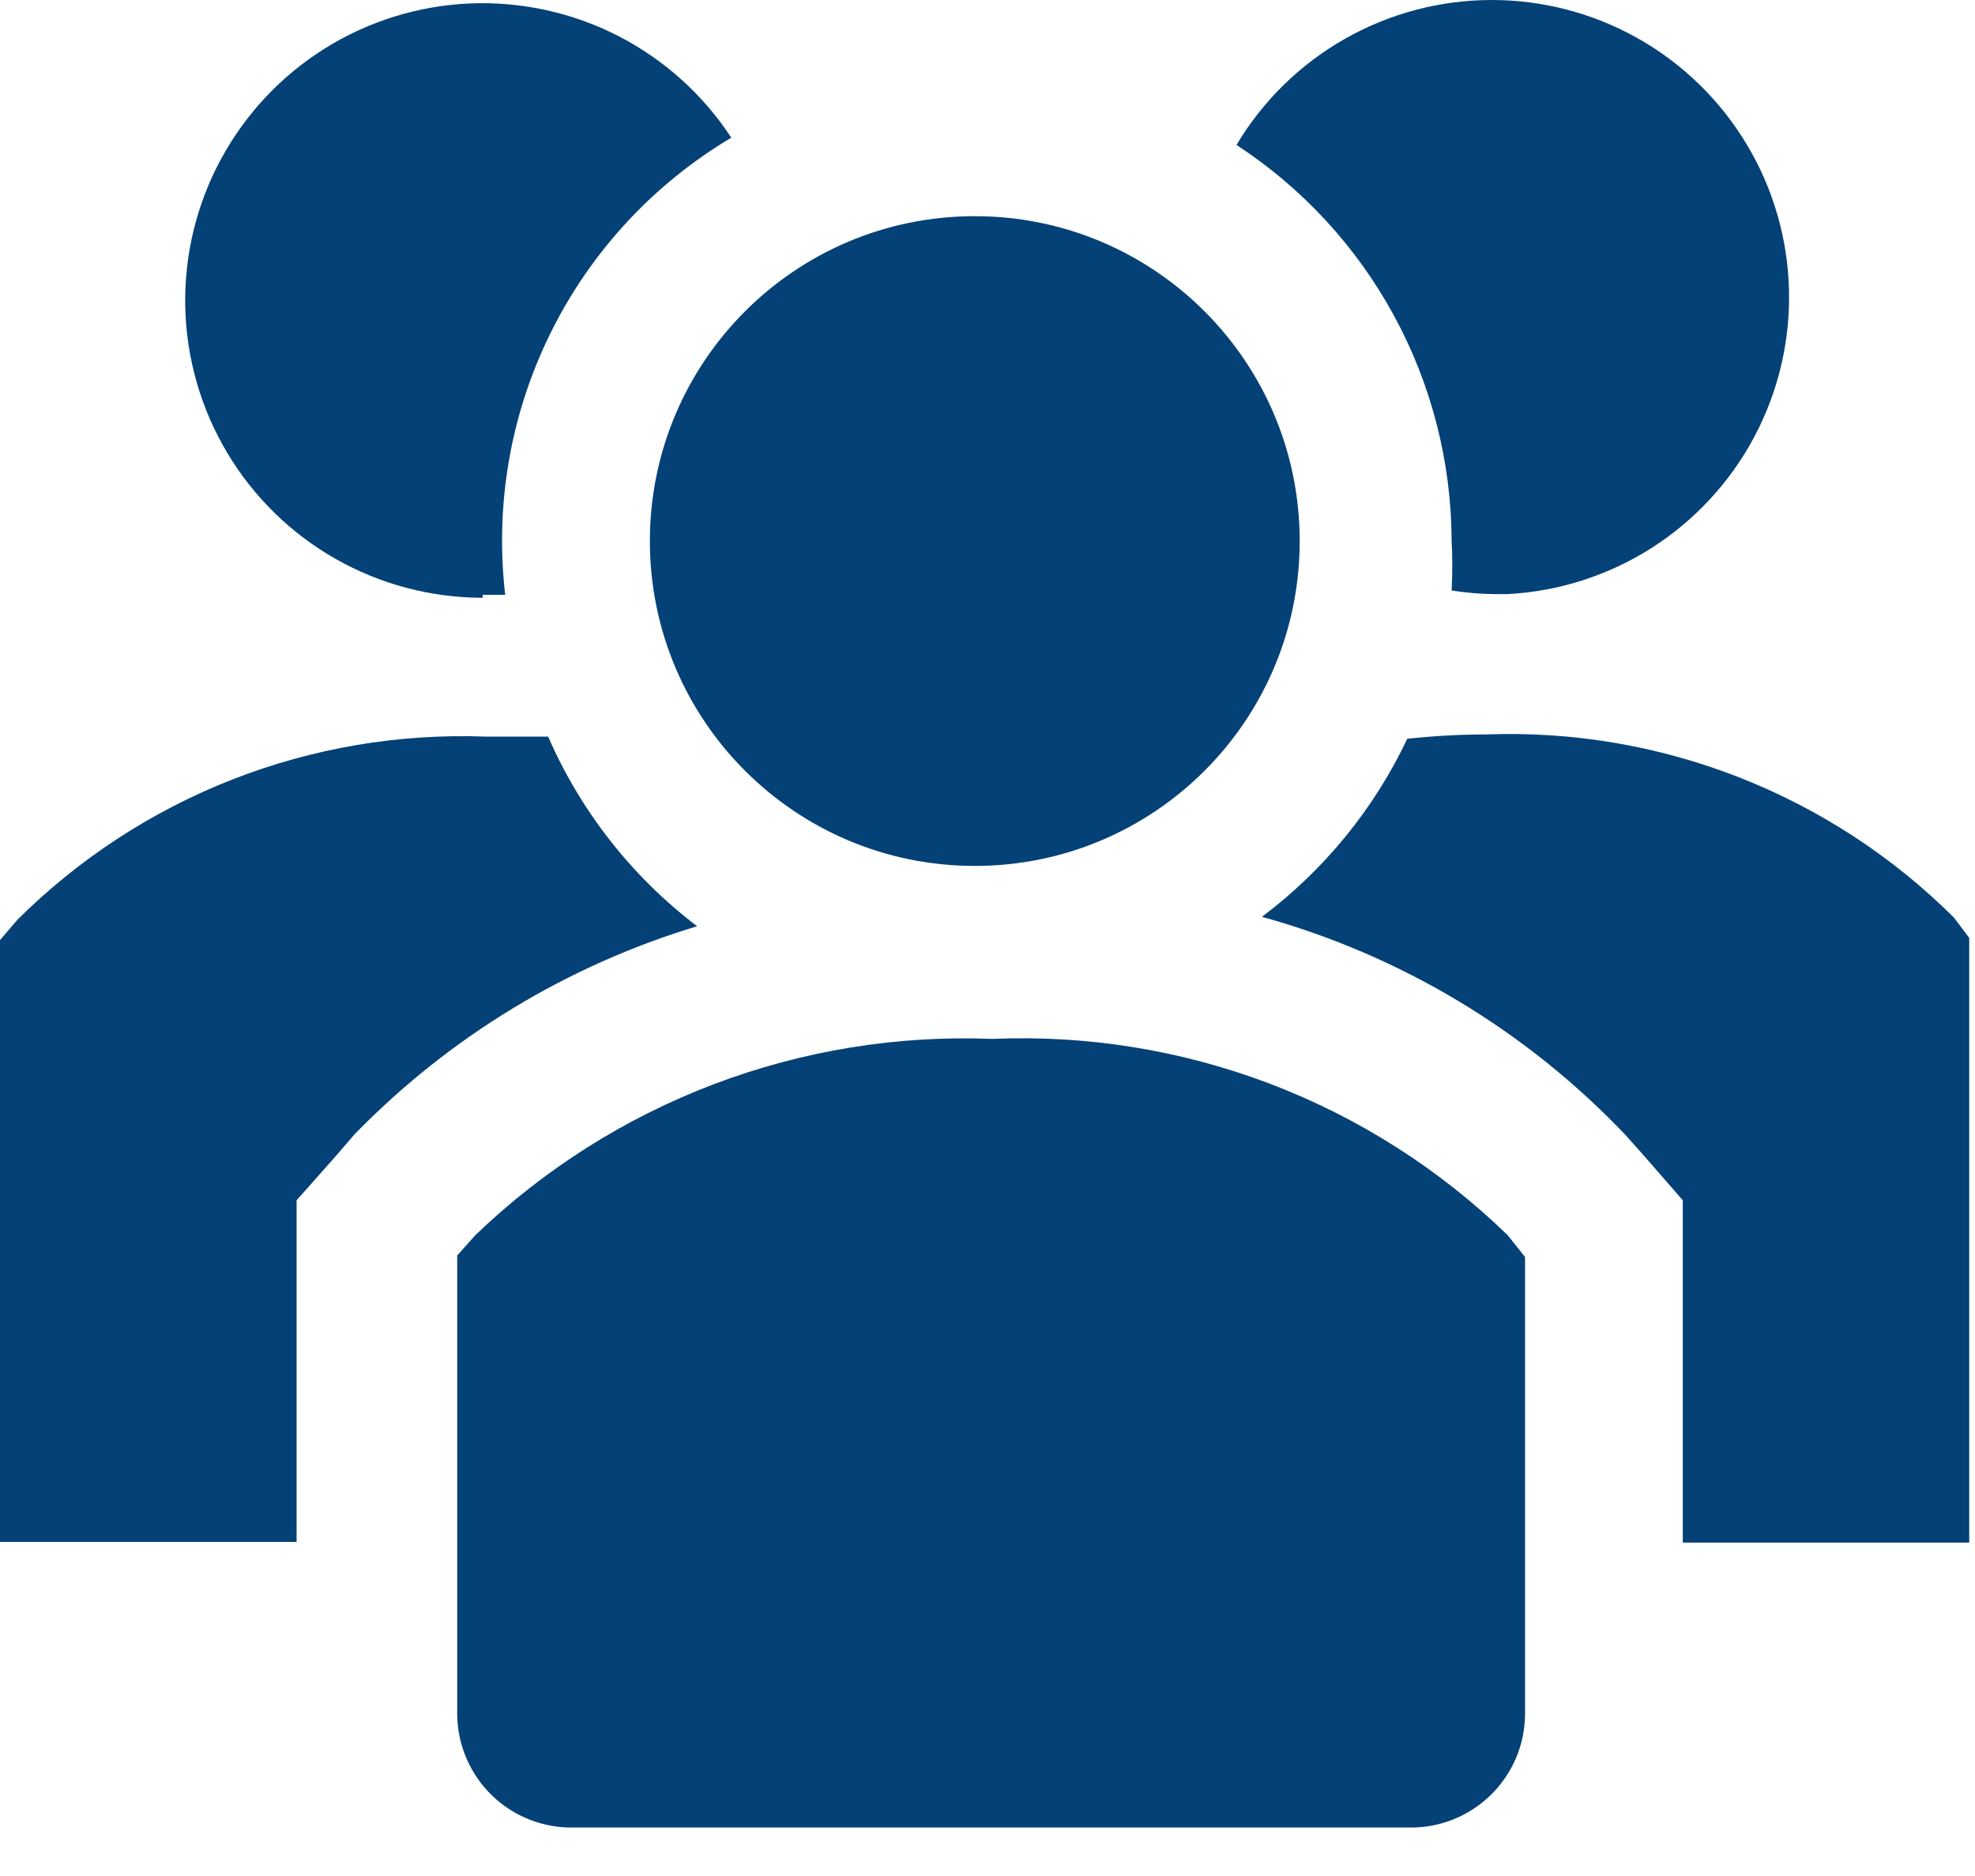 <svg width="40" height="38" viewBox="0 0 40 38" fill="none" xmlns="http://www.w3.org/2000/svg">
<path d="M11.101 14.92H9.82C8.072 14.857 6.33 15.153 4.701 15.791C3.073 16.43 1.593 17.396 0.353 18.63L0 19.042V31.232H6.007V24.313L6.816 23.4L7.184 22.973C9.101 21.004 11.487 19.555 14.119 18.762C12.801 17.76 11.762 16.437 11.101 14.92Z" fill="#044177"/>
<path d="M39.573 18.586C38.334 17.352 36.854 16.386 35.225 15.747C33.597 15.109 31.855 14.812 30.107 14.876C29.571 14.877 29.035 14.907 28.502 14.964C27.828 16.387 26.817 17.625 25.558 18.571C28.367 19.348 30.911 20.875 32.919 22.988L33.287 23.4L34.082 24.313V31.247H39.883V18.998L39.573 18.586Z" fill="#044177"/>
<path d="M9.776 12.049H10.232C10.02 10.228 10.339 8.385 11.152 6.742C11.964 5.099 13.235 3.726 14.811 2.789C14.239 1.916 13.451 1.207 12.524 0.73C11.596 0.254 10.561 0.027 9.519 0.07C8.477 0.114 7.464 0.428 6.58 0.981C5.696 1.534 4.971 2.307 4.475 3.224C3.979 4.142 3.73 5.172 3.752 6.215C3.775 7.257 4.067 8.276 4.602 9.172C5.136 10.067 5.894 10.809 6.801 11.323C7.708 11.838 8.733 12.108 9.776 12.108V12.049Z" fill="#044177"/>
<path d="M29.4 10.945C29.418 11.283 29.418 11.622 29.4 11.961C29.683 12.005 29.968 12.03 30.254 12.034H30.534C31.572 11.979 32.578 11.656 33.455 11.096C34.331 10.536 35.047 9.759 35.534 8.841C36.021 7.922 36.261 6.893 36.232 5.853C36.203 4.814 35.906 3.8 35.368 2.91C34.831 2.02 34.073 1.284 33.167 0.774C32.261 0.264 31.238 -0.003 30.198 1.90576e-05C29.158 0.003 28.137 0.274 27.234 0.789C26.33 1.303 25.575 2.043 25.043 2.936C26.375 3.806 27.471 4.993 28.231 6.391C28.992 7.789 29.393 9.353 29.4 10.945Z" fill="#044177"/>
<path d="M19.742 17.54C23.377 17.54 26.323 14.594 26.323 10.96C26.323 7.325 23.377 4.379 19.742 4.379C16.108 4.379 13.162 7.325 13.162 10.96C13.162 14.594 16.108 17.54 19.742 17.54Z" fill="#044177"/>
<path d="M20.096 21.044C18.173 20.967 16.255 21.279 14.456 21.962C12.657 22.645 11.015 23.685 9.628 25.019L9.26 25.431V34.751C9.266 35.054 9.332 35.354 9.453 35.632C9.575 35.91 9.75 36.162 9.968 36.372C10.187 36.583 10.445 36.748 10.728 36.859C11.011 36.97 11.312 37.024 11.616 37.018H28.532C28.835 37.024 29.137 36.97 29.42 36.859C29.702 36.748 29.96 36.583 30.179 36.372C30.398 36.162 30.573 35.91 30.695 35.632C30.816 35.354 30.881 35.054 30.887 34.751V25.461L30.534 25.019C29.156 23.681 27.52 22.638 25.725 21.954C23.93 21.271 22.015 20.961 20.096 21.044Z" fill="#044177"/>
</svg>
